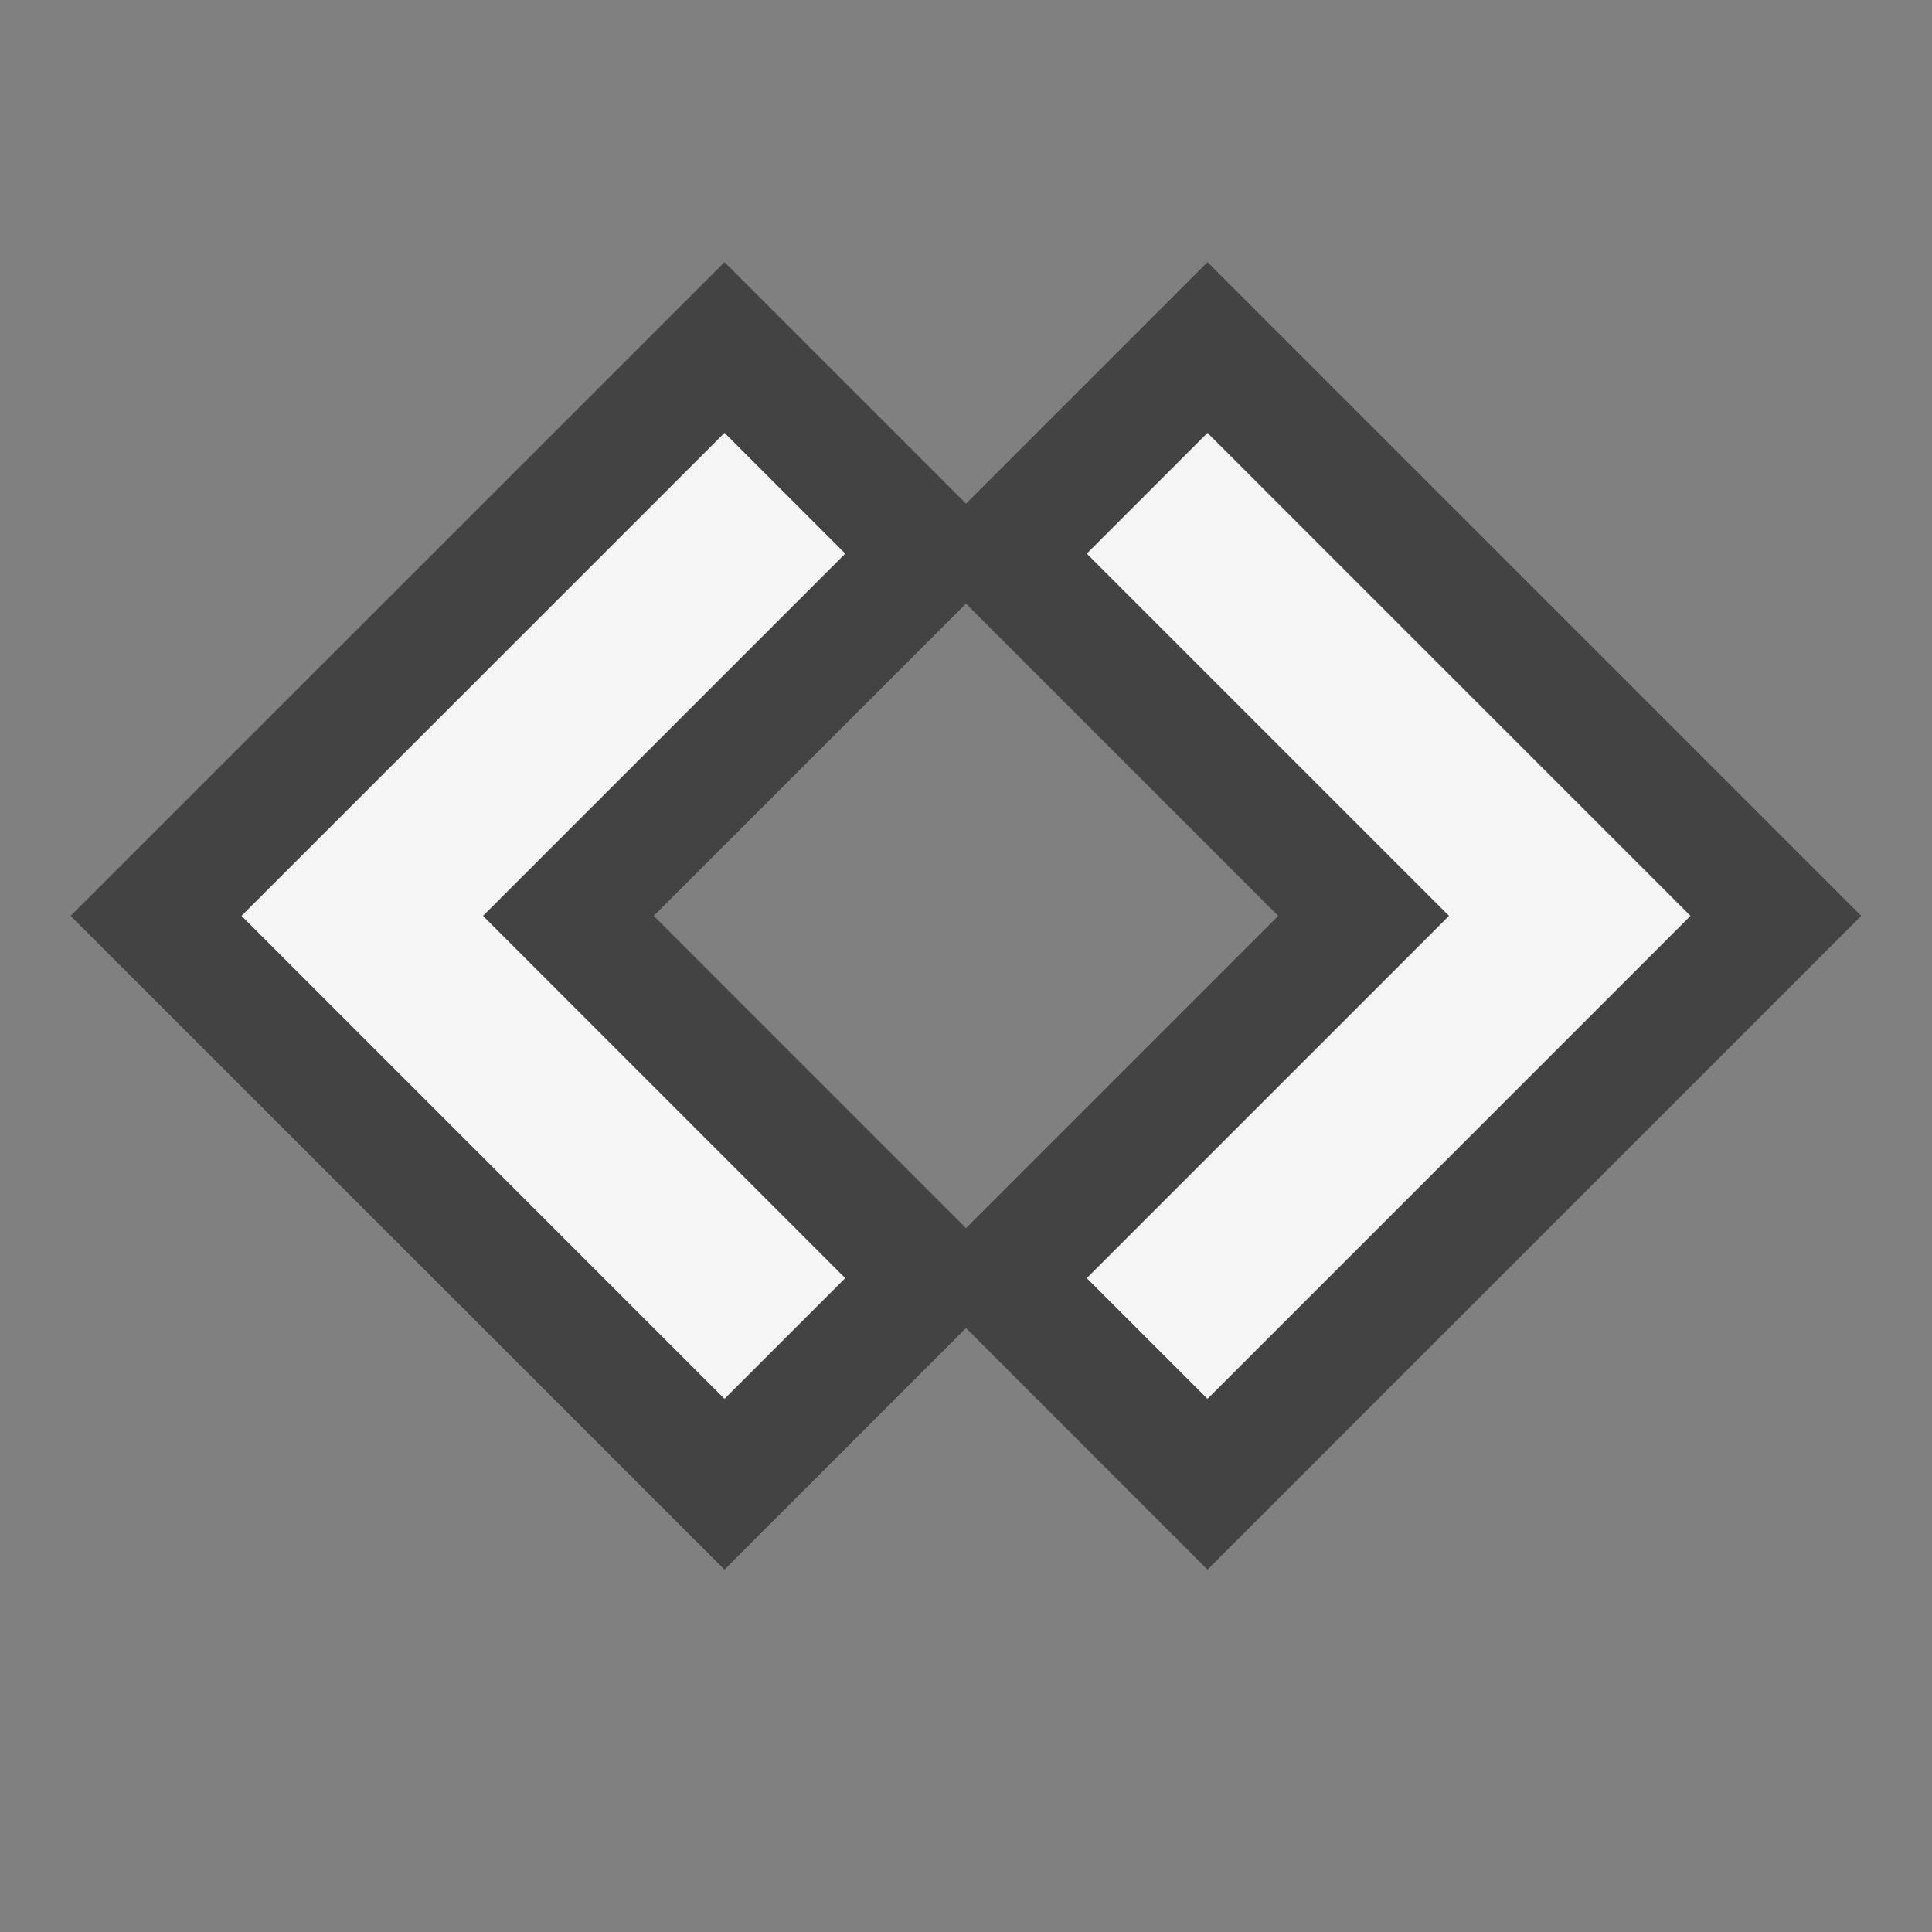 <svg xmlns="http://www.w3.org/2000/svg" width="16" height="16"><rect width="100%" height="100%" fill="#808080" stroke="none"/><style type="text/css">.icon-canvas-transparent{opacity:0;fill:#434343;} .icon-vs-out{fill:#434343;} .icon-vs-bg{fill:#f5f5f5;}</style><path class="icon-canvas-transparent" d="M16 16h-16v-16.001h16v16.001z" id="canvas"/><path class="icon-vs-out" d="M10 2.171l-2 2-2-2-5.415 5.414 5.415 5.414 2-2 2 2 5.414-5.414-5.414-5.414zm-2 8l-2.586-2.586 2.586-2.586 2.586 2.586-2.586 2.586z" id="outline"/><path class="icon-vs-bg" d="M7 4.585l-3 3 3 3-1 1-4-4 4-4 1 1zm3-1l-1 1 3 3-3 3 1 1 4-4-4-4z" id="iconBg"/></svg>